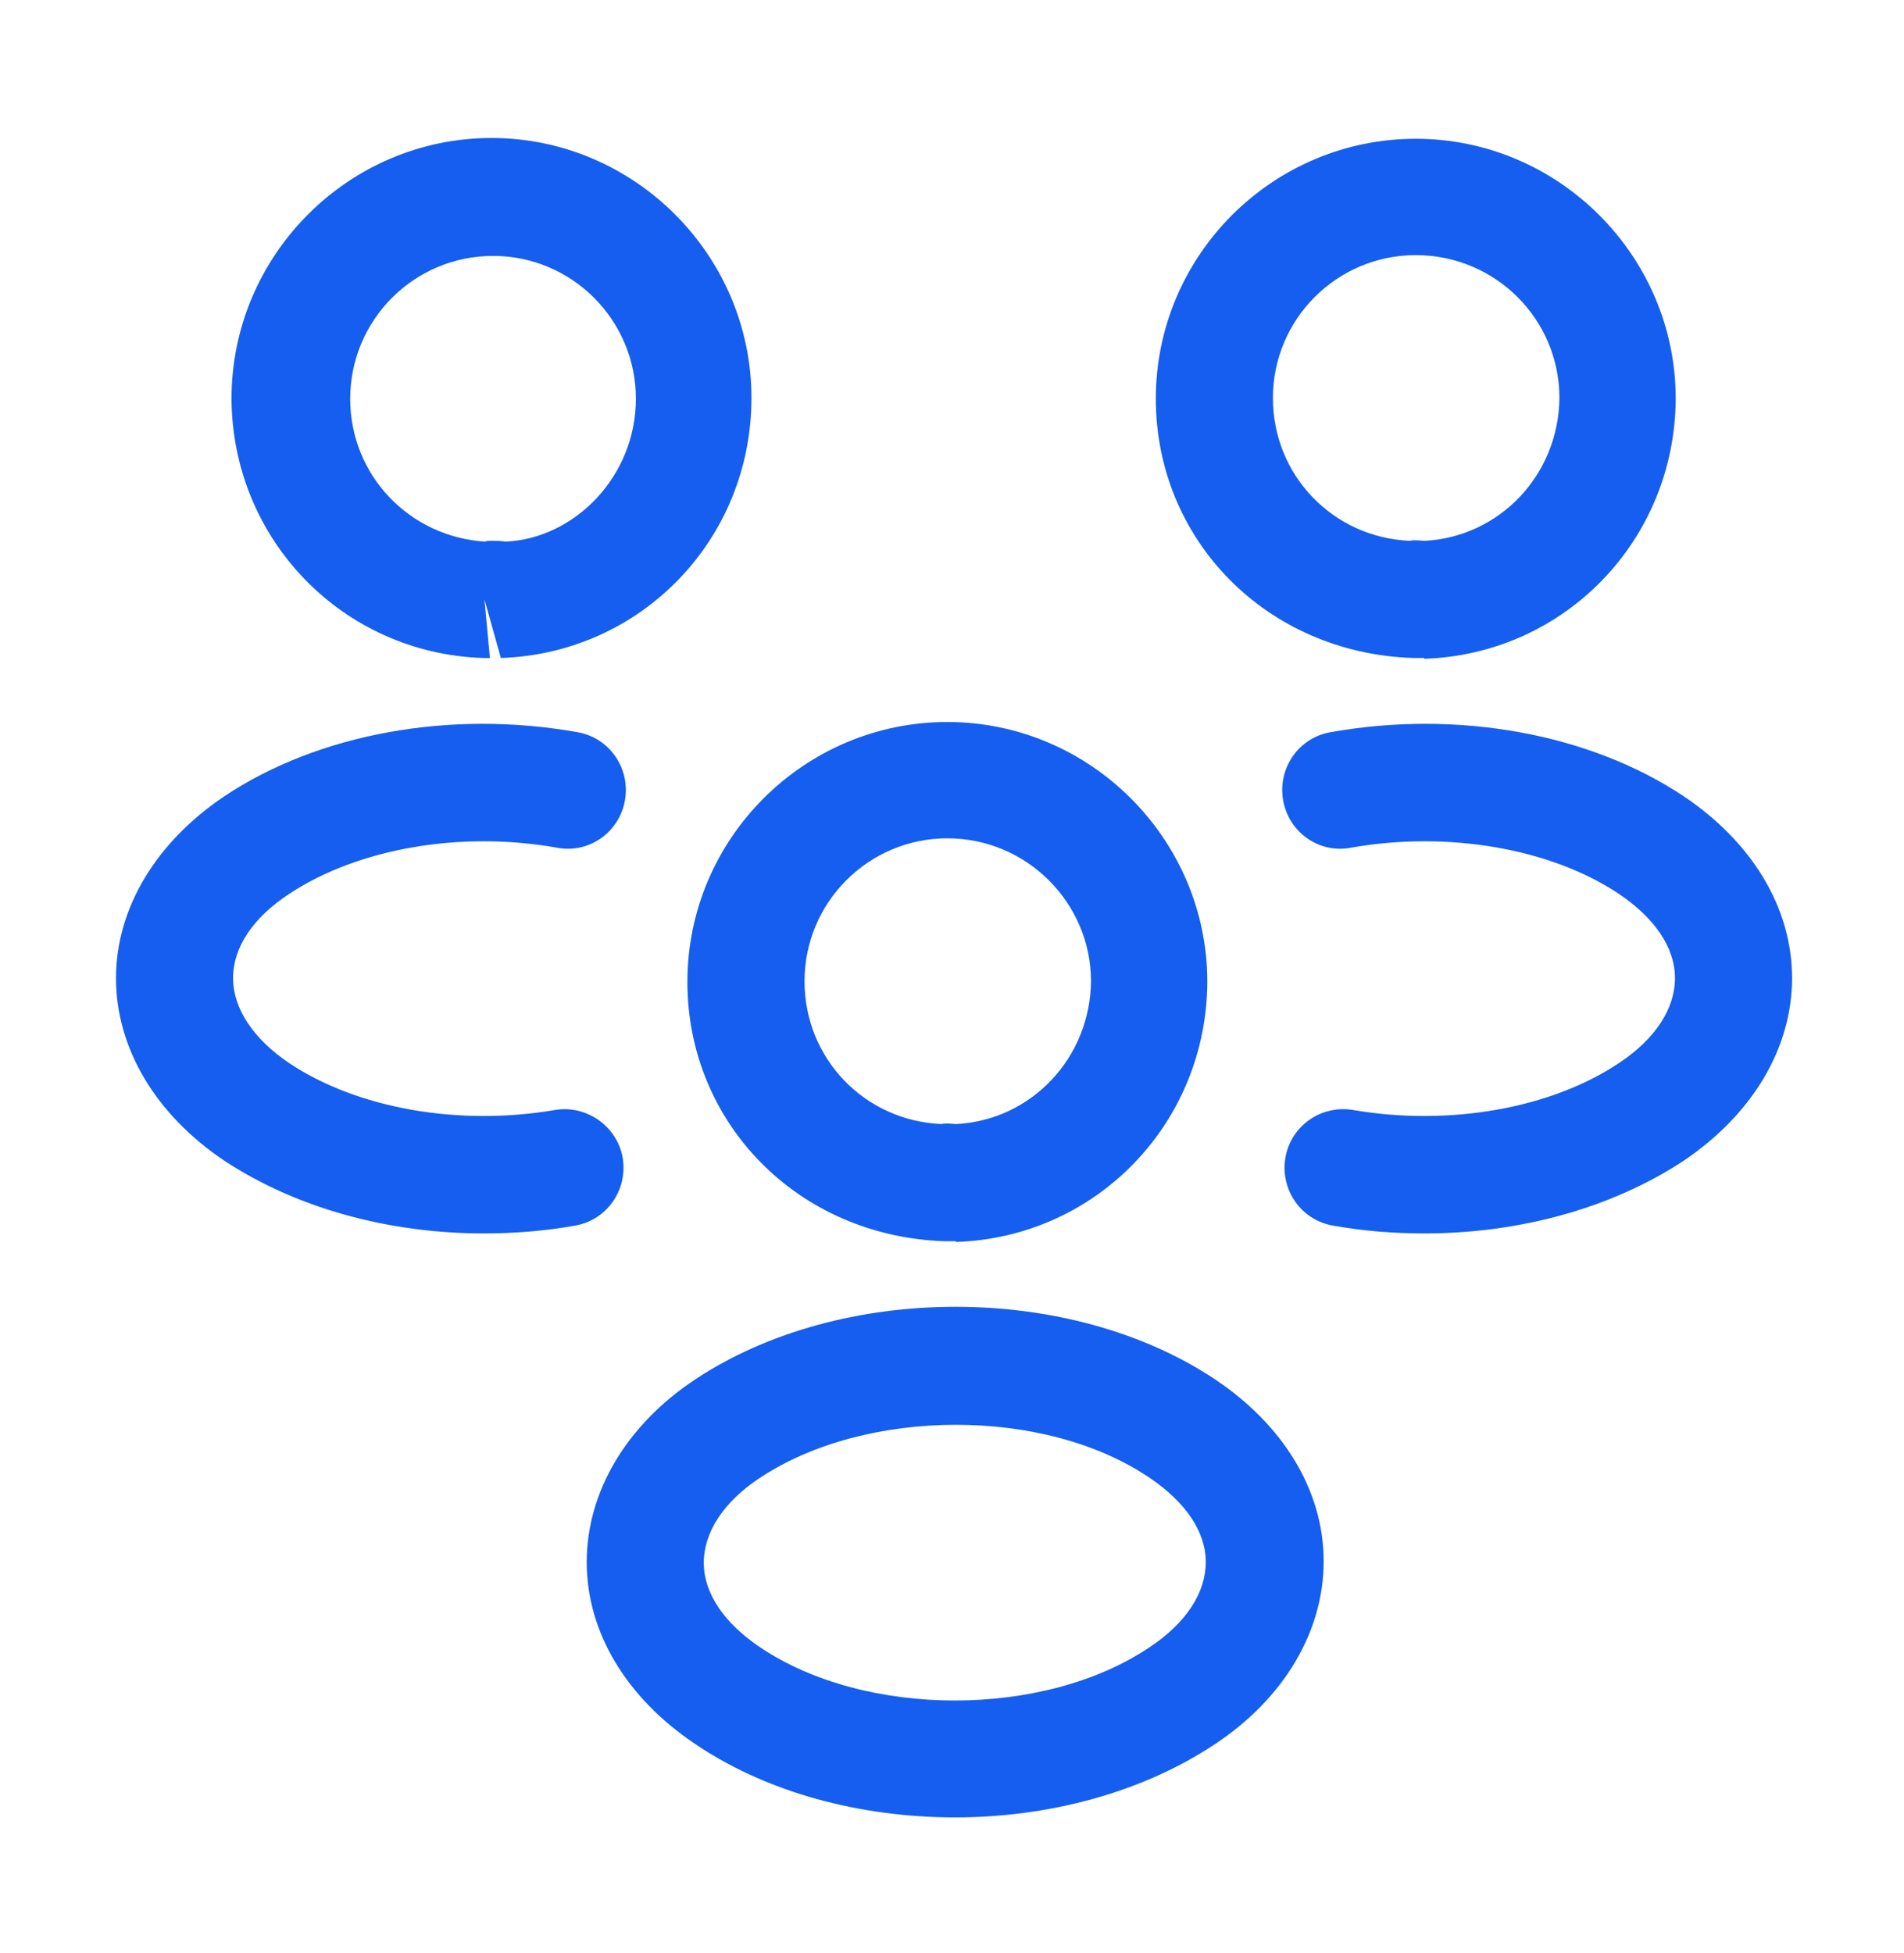 <svg width="39" height="40" viewBox="0 0 39 40" fill="none" xmlns="http://www.w3.org/2000/svg">
<path d="M29.159 13.476C29.111 13.476 29.079 13.476 29.031 13.476H28.951C25.929 13.38 23.675 11.045 23.675 8.167C23.675 5.225 26.073 2.842 28.999 2.842C31.926 2.842 34.324 5.241 34.324 8.167C34.308 11.061 32.053 13.396 29.175 13.492C29.175 13.476 29.175 13.476 29.159 13.476ZM28.999 5.225C27.384 5.225 26.073 6.536 26.073 8.151C26.073 9.734 27.304 11.013 28.887 11.077C28.903 11.061 29.031 11.061 29.175 11.077C30.726 10.997 31.926 9.718 31.942 8.151C31.942 6.536 30.63 5.225 28.999 5.225Z" fill="#155EEF"/>
<path d="M29.176 25.261C28.552 25.261 27.929 25.213 27.305 25.101C26.649 24.989 26.218 24.365 26.329 23.71C26.442 23.054 27.065 22.622 27.721 22.734C29.688 23.07 31.766 22.702 33.157 21.775C33.909 21.279 34.309 20.655 34.309 20.032C34.309 19.408 33.893 18.8 33.157 18.305C31.766 17.377 29.655 17.01 27.673 17.361C27.017 17.489 26.393 17.042 26.282 16.386C26.17 15.73 26.601 15.107 27.257 14.995C29.863 14.531 32.566 15.027 34.485 16.306C35.892 17.25 36.707 18.593 36.707 20.032C36.707 21.455 35.908 22.814 34.485 23.774C33.029 24.733 31.143 25.261 29.176 25.261Z" fill="#155EEF"/>
<path d="M9.923 13.476C9.907 13.476 9.891 13.476 9.891 13.476C7.013 13.38 4.758 11.045 4.742 8.167C4.742 5.225 7.141 2.826 10.067 2.826C12.993 2.826 15.392 5.225 15.392 8.151C15.392 11.045 13.137 13.38 10.259 13.476L9.923 12.276L10.035 13.476C10.003 13.476 9.955 13.476 9.923 13.476ZM10.083 11.077C10.179 11.077 10.259 11.077 10.355 11.093C11.778 11.029 13.025 9.75 13.025 8.167C13.025 6.552 11.714 5.241 10.099 5.241C8.484 5.241 7.173 6.552 7.173 8.167C7.173 9.734 8.388 10.997 9.939 11.093C9.955 11.077 10.019 11.077 10.083 11.077Z" fill="#155EEF"/>
<path d="M9.907 25.261C7.94 25.261 6.054 24.733 4.598 23.774C3.191 22.83 2.376 21.471 2.376 20.032C2.376 18.609 3.191 17.25 4.598 16.306C6.517 15.027 9.22 14.531 11.826 14.995C12.482 15.107 12.913 15.73 12.802 16.386C12.69 17.042 12.066 17.489 11.41 17.361C9.427 17.01 7.333 17.377 5.926 18.305C5.174 18.8 4.774 19.408 4.774 20.032C4.774 20.655 5.19 21.279 5.926 21.775C7.317 22.702 9.396 23.07 11.362 22.734C12.018 22.622 12.642 23.07 12.754 23.71C12.865 24.365 12.434 24.989 11.778 25.101C11.155 25.213 10.531 25.261 9.907 25.261Z" fill="#155EEF"/>
<path d="M19.565 25.421C19.517 25.421 19.485 25.421 19.437 25.421H19.357C16.335 25.325 14.08 22.99 14.08 20.112C14.08 17.169 16.479 14.787 19.405 14.787C22.331 14.787 24.73 17.186 24.73 20.112C24.714 23.006 22.459 25.341 19.581 25.436C19.581 25.421 19.581 25.421 19.565 25.421ZM19.405 17.169C17.79 17.169 16.479 18.481 16.479 20.096C16.479 21.679 17.71 22.958 19.293 23.022C19.309 23.006 19.437 23.006 19.581 23.022C21.132 22.942 22.331 21.663 22.347 20.096C22.347 18.497 21.036 17.169 19.405 17.169Z" fill="#155EEF"/>
<path d="M19.565 37.221C17.646 37.221 15.727 36.726 14.24 35.718C12.833 34.775 12.018 33.432 12.018 31.992C12.018 30.569 12.817 29.194 14.24 28.251C17.23 26.268 21.916 26.268 24.89 28.251C26.297 29.194 27.113 30.537 27.113 31.977C27.113 33.4 26.313 34.775 24.89 35.718C23.403 36.71 21.484 37.221 19.565 37.221ZM15.567 30.266C14.816 30.761 14.416 31.385 14.416 32.008C14.416 32.632 14.832 33.24 15.567 33.736C17.726 35.191 21.388 35.191 23.547 33.736C24.298 33.24 24.698 32.616 24.698 31.992C24.698 31.369 24.282 30.761 23.547 30.266C21.404 28.811 17.742 28.826 15.567 30.266Z" fill="#155EEF"/>
</svg>
